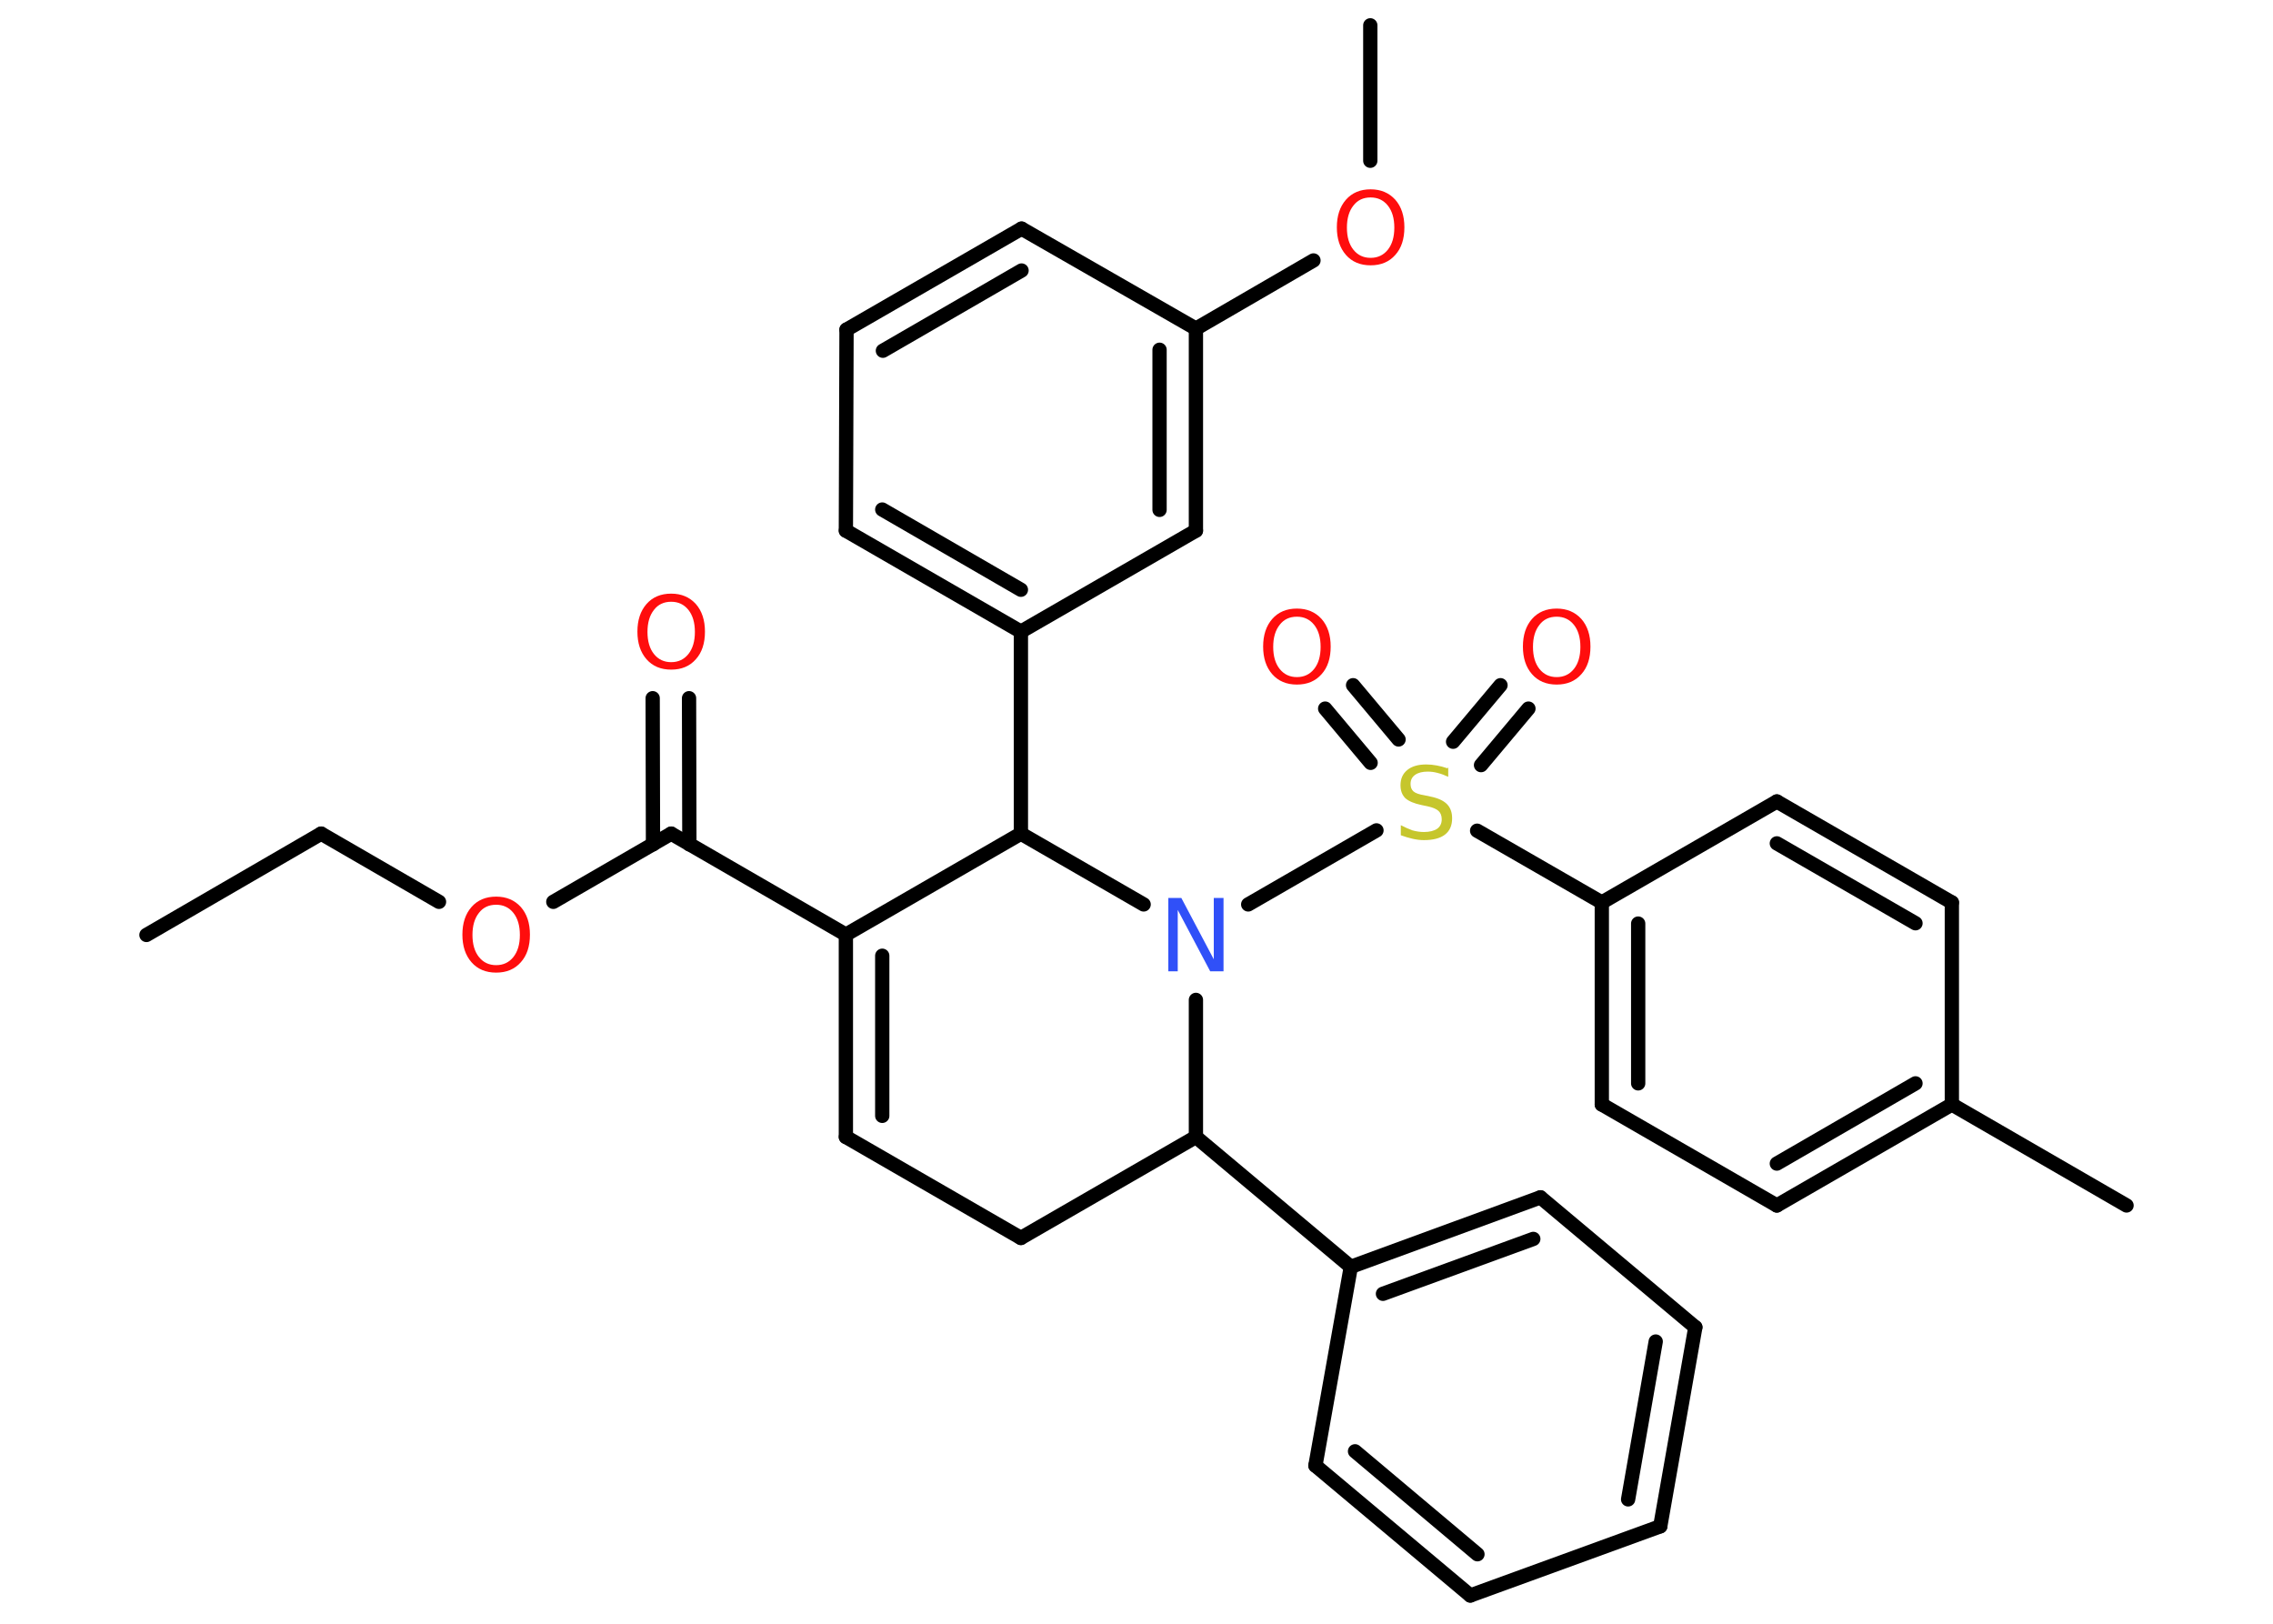 <?xml version='1.0' encoding='UTF-8'?>
<!DOCTYPE svg PUBLIC "-//W3C//DTD SVG 1.1//EN" "http://www.w3.org/Graphics/SVG/1.1/DTD/svg11.dtd">
<svg version='1.2' xmlns='http://www.w3.org/2000/svg' xmlns:xlink='http://www.w3.org/1999/xlink' width='70.0mm' height='50.0mm' viewBox='0 0 70.0 50.0'>
  <desc>Generated by the Chemistry Development Kit (http://github.com/cdk)</desc>
  <g stroke-linecap='round' stroke-linejoin='round' stroke='#000000' stroke-width='.44' fill='#FF0D0D'>
    <rect x='.0' y='.0' width='70.0' height='50.0' fill='#FFFFFF' stroke='none'/>
    <g id='mol1' class='mol'>
      <line id='mol1bnd1' class='bond' x1='4.51' y1='28.79' x2='9.89' y2='25.67'/>
      <line id='mol1bnd2' class='bond' x1='9.89' y1='25.67' x2='13.52' y2='27.77'/>
      <line id='mol1bnd3' class='bond' x1='17.04' y1='27.77' x2='20.67' y2='25.67'/>
      <g id='mol1bnd4' class='bond'>
        <line x1='20.11' y1='26.0' x2='20.1' y2='21.5'/>
        <line x1='21.23' y1='26.0' x2='21.22' y2='21.5'/>
      </g>
      <line id='mol1bnd5' class='bond' x1='20.67' y1='25.67' x2='26.05' y2='28.78'/>
      <g id='mol1bnd6' class='bond'>
        <line x1='26.05' y1='28.78' x2='26.05' y2='35.01'/>
        <line x1='27.17' y1='29.43' x2='27.17' y2='34.36'/>
      </g>
      <line id='mol1bnd7' class='bond' x1='26.05' y1='35.01' x2='31.44' y2='38.12'/>
      <line id='mol1bnd8' class='bond' x1='31.44' y1='38.12' x2='36.83' y2='35.01'/>
      <line id='mol1bnd9' class='bond' x1='36.83' y1='35.01' x2='41.6' y2='39.01'/>
      <g id='mol1bnd10' class='bond'>
        <line x1='47.44' y1='36.87' x2='41.6' y2='39.01'/>
        <line x1='47.22' y1='38.15' x2='42.59' y2='39.84'/>
      </g>
      <line id='mol1bnd11' class='bond' x1='47.44' y1='36.87' x2='52.21' y2='40.87'/>
      <g id='mol1bnd12' class='bond'>
        <line x1='51.13' y1='47.0' x2='52.21' y2='40.87'/>
        <line x1='50.14' y1='46.17' x2='50.99' y2='41.31'/>
      </g>
      <line id='mol1bnd13' class='bond' x1='51.13' y1='47.0' x2='45.28' y2='49.13'/>
      <g id='mol1bnd14' class='bond'>
        <line x1='40.51' y1='45.13' x2='45.28' y2='49.13'/>
        <line x1='41.73' y1='44.69' x2='45.5' y2='47.86'/>
      </g>
      <line id='mol1bnd15' class='bond' x1='41.6' y1='39.01' x2='40.51' y2='45.13'/>
      <line id='mol1bnd16' class='bond' x1='36.83' y1='35.01' x2='36.83' y2='30.79'/>
      <line id='mol1bnd17' class='bond' x1='38.44' y1='27.85' x2='42.39' y2='25.57'/>
      <g id='mol1bnd18' class='bond'>
        <line x1='42.21' y1='23.49' x2='40.81' y2='21.82'/>
        <line x1='43.07' y1='22.77' x2='41.67' y2='21.1'/>
      </g>
      <g id='mol1bnd19' class='bond'>
        <line x1='44.75' y1='22.84' x2='46.21' y2='21.1'/>
        <line x1='45.61' y1='23.56' x2='47.07' y2='21.82'/>
      </g>
      <line id='mol1bnd20' class='bond' x1='45.49' y1='25.58' x2='49.33' y2='27.79'/>
      <g id='mol1bnd21' class='bond'>
        <line x1='49.33' y1='27.79' x2='49.33' y2='34.01'/>
        <line x1='50.45' y1='28.44' x2='50.45' y2='33.36'/>
      </g>
      <line id='mol1bnd22' class='bond' x1='49.33' y1='34.01' x2='54.72' y2='37.12'/>
      <g id='mol1bnd23' class='bond'>
        <line x1='54.72' y1='37.12' x2='60.11' y2='34.01'/>
        <line x1='54.72' y1='35.83' x2='58.99' y2='33.36'/>
      </g>
      <line id='mol1bnd24' class='bond' x1='60.11' y1='34.01' x2='65.49' y2='37.12'/>
      <line id='mol1bnd25' class='bond' x1='60.11' y1='34.01' x2='60.11' y2='27.79'/>
      <g id='mol1bnd26' class='bond'>
        <line x1='60.11' y1='27.79' x2='54.72' y2='24.68'/>
        <line x1='58.99' y1='28.43' x2='54.72' y2='25.97'/>
      </g>
      <line id='mol1bnd27' class='bond' x1='49.33' y1='27.79' x2='54.72' y2='24.68'/>
      <line id='mol1bnd28' class='bond' x1='35.22' y1='27.85' x2='31.44' y2='25.67'/>
      <line id='mol1bnd29' class='bond' x1='26.05' y1='28.78' x2='31.44' y2='25.67'/>
      <line id='mol1bnd30' class='bond' x1='31.44' y1='25.67' x2='31.44' y2='19.45'/>
      <g id='mol1bnd31' class='bond'>
        <line x1='26.05' y1='16.34' x2='31.44' y2='19.45'/>
        <line x1='27.17' y1='15.69' x2='31.44' y2='18.16'/>
      </g>
      <line id='mol1bnd32' class='bond' x1='26.05' y1='16.34' x2='26.07' y2='10.15'/>
      <g id='mol1bnd33' class='bond'>
        <line x1='31.46' y1='7.04' x2='26.07' y2='10.15'/>
        <line x1='31.46' y1='8.33' x2='27.19' y2='10.8'/>
      </g>
      <line id='mol1bnd34' class='bond' x1='31.46' y1='7.04' x2='36.83' y2='10.12'/>
      <line id='mol1bnd35' class='bond' x1='36.83' y1='10.12' x2='40.45' y2='8.02'/>
      <line id='mol1bnd36' class='bond' x1='42.2' y1='4.95' x2='42.2' y2='.78'/>
      <g id='mol1bnd37' class='bond'>
        <line x1='36.83' y1='16.34' x2='36.83' y2='10.12'/>
        <line x1='35.71' y1='15.7' x2='35.71' y2='10.77'/>
      </g>
      <line id='mol1bnd38' class='bond' x1='31.44' y1='19.45' x2='36.83' y2='16.34'/>
      <path id='mol1atm3' class='atom' d='M15.28 27.86q-.34 .0 -.53 .25q-.2 .25 -.2 .68q.0 .43 .2 .68q.2 .25 .53 .25q.33 .0 .53 -.25q.2 -.25 .2 -.68q.0 -.43 -.2 -.68q-.2 -.25 -.53 -.25zM15.28 27.61q.47 .0 .76 .32q.28 .32 .28 .85q.0 .54 -.28 .85q-.28 .32 -.76 .32q-.48 .0 -.76 -.32q-.28 -.32 -.28 -.85q.0 -.53 .28 -.85q.28 -.32 .76 -.32z' stroke='none'/>
      <path id='mol1atm5' class='atom' d='M20.67 18.53q-.34 .0 -.53 .25q-.2 .25 -.2 .68q.0 .43 .2 .68q.2 .25 .53 .25q.33 .0 .53 -.25q.2 -.25 .2 -.68q.0 -.43 -.2 -.68q-.2 -.25 -.53 -.25zM20.67 18.28q.47 .0 .76 .32q.28 .32 .28 .85q.0 .54 -.28 .85q-.28 .32 -.76 .32q-.48 .0 -.76 -.32q-.28 -.32 -.28 -.85q.0 -.53 .28 -.85q.28 -.32 .76 -.32z' stroke='none'/>
      <path id='mol1atm16' class='atom' d='M35.97 27.65h.41l1.0 1.89v-1.89h.3v2.26h-.41l-1.0 -1.89v1.89h-.29v-2.26z' stroke='none' fill='#3050F8'/>
      <path id='mol1atm17' class='atom' d='M44.6 23.62v.3q-.17 -.08 -.33 -.12q-.15 -.04 -.3 -.04q-.25 .0 -.39 .1q-.14 .1 -.14 .28q.0 .15 .09 .23q.09 .08 .34 .12l.19 .04q.34 .07 .5 .23q.16 .16 .16 .44q.0 .33 -.22 .5q-.22 .17 -.65 .17q-.16 .0 -.34 -.04q-.18 -.04 -.37 -.11v-.31q.19 .1 .36 .16q.18 .05 .35 .05q.26 .0 .41 -.1q.14 -.1 .14 -.29q.0 -.17 -.1 -.26q-.1 -.09 -.33 -.14l-.19 -.04q-.34 -.07 -.5 -.21q-.15 -.15 -.15 -.4q.0 -.3 .21 -.47q.21 -.17 .58 -.17q.16 .0 .32 .03q.17 .03 .34 .09z' stroke='none' fill='#C6C62C'/>
      <path id='mol1atm18' class='atom' d='M39.94 18.99q-.34 .0 -.53 .25q-.2 .25 -.2 .68q.0 .43 .2 .68q.2 .25 .53 .25q.33 .0 .53 -.25q.2 -.25 .2 -.68q.0 -.43 -.2 -.68q-.2 -.25 -.53 -.25zM39.94 18.74q.47 .0 .76 .32q.28 .32 .28 .85q.0 .54 -.28 .85q-.28 .32 -.76 .32q-.48 .0 -.76 -.32q-.28 -.32 -.28 -.85q.0 -.53 .28 -.85q.28 -.32 .76 -.32z' stroke='none'/>
      <path id='mol1atm19' class='atom' d='M47.94 18.99q-.34 .0 -.53 .25q-.2 .25 -.2 .68q.0 .43 .2 .68q.2 .25 .53 .25q.33 .0 .53 -.25q.2 -.25 .2 -.68q.0 -.43 -.2 -.68q-.2 -.25 -.53 -.25zM47.94 18.74q.47 .0 .76 .32q.28 .32 .28 .85q.0 .54 -.28 .85q-.28 .32 -.76 .32q-.48 .0 -.76 -.32q-.28 -.32 -.28 -.85q.0 -.53 .28 -.85q.28 -.32 .76 -.32z' stroke='none'/>
      <path id='mol1atm33' class='atom' d='M42.21 6.08q-.34 .0 -.53 .25q-.2 .25 -.2 .68q.0 .43 .2 .68q.2 .25 .53 .25q.33 .0 .53 -.25q.2 -.25 .2 -.68q.0 -.43 -.2 -.68q-.2 -.25 -.53 -.25zM42.21 5.83q.47 .0 .76 .32q.28 .32 .28 .85q.0 .54 -.28 .85q-.28 .32 -.76 .32q-.48 .0 -.76 -.32q-.28 -.32 -.28 -.85q.0 -.53 .28 -.85q.28 -.32 .76 -.32z' stroke='none'/>
    </g>
  </g>
</svg>
